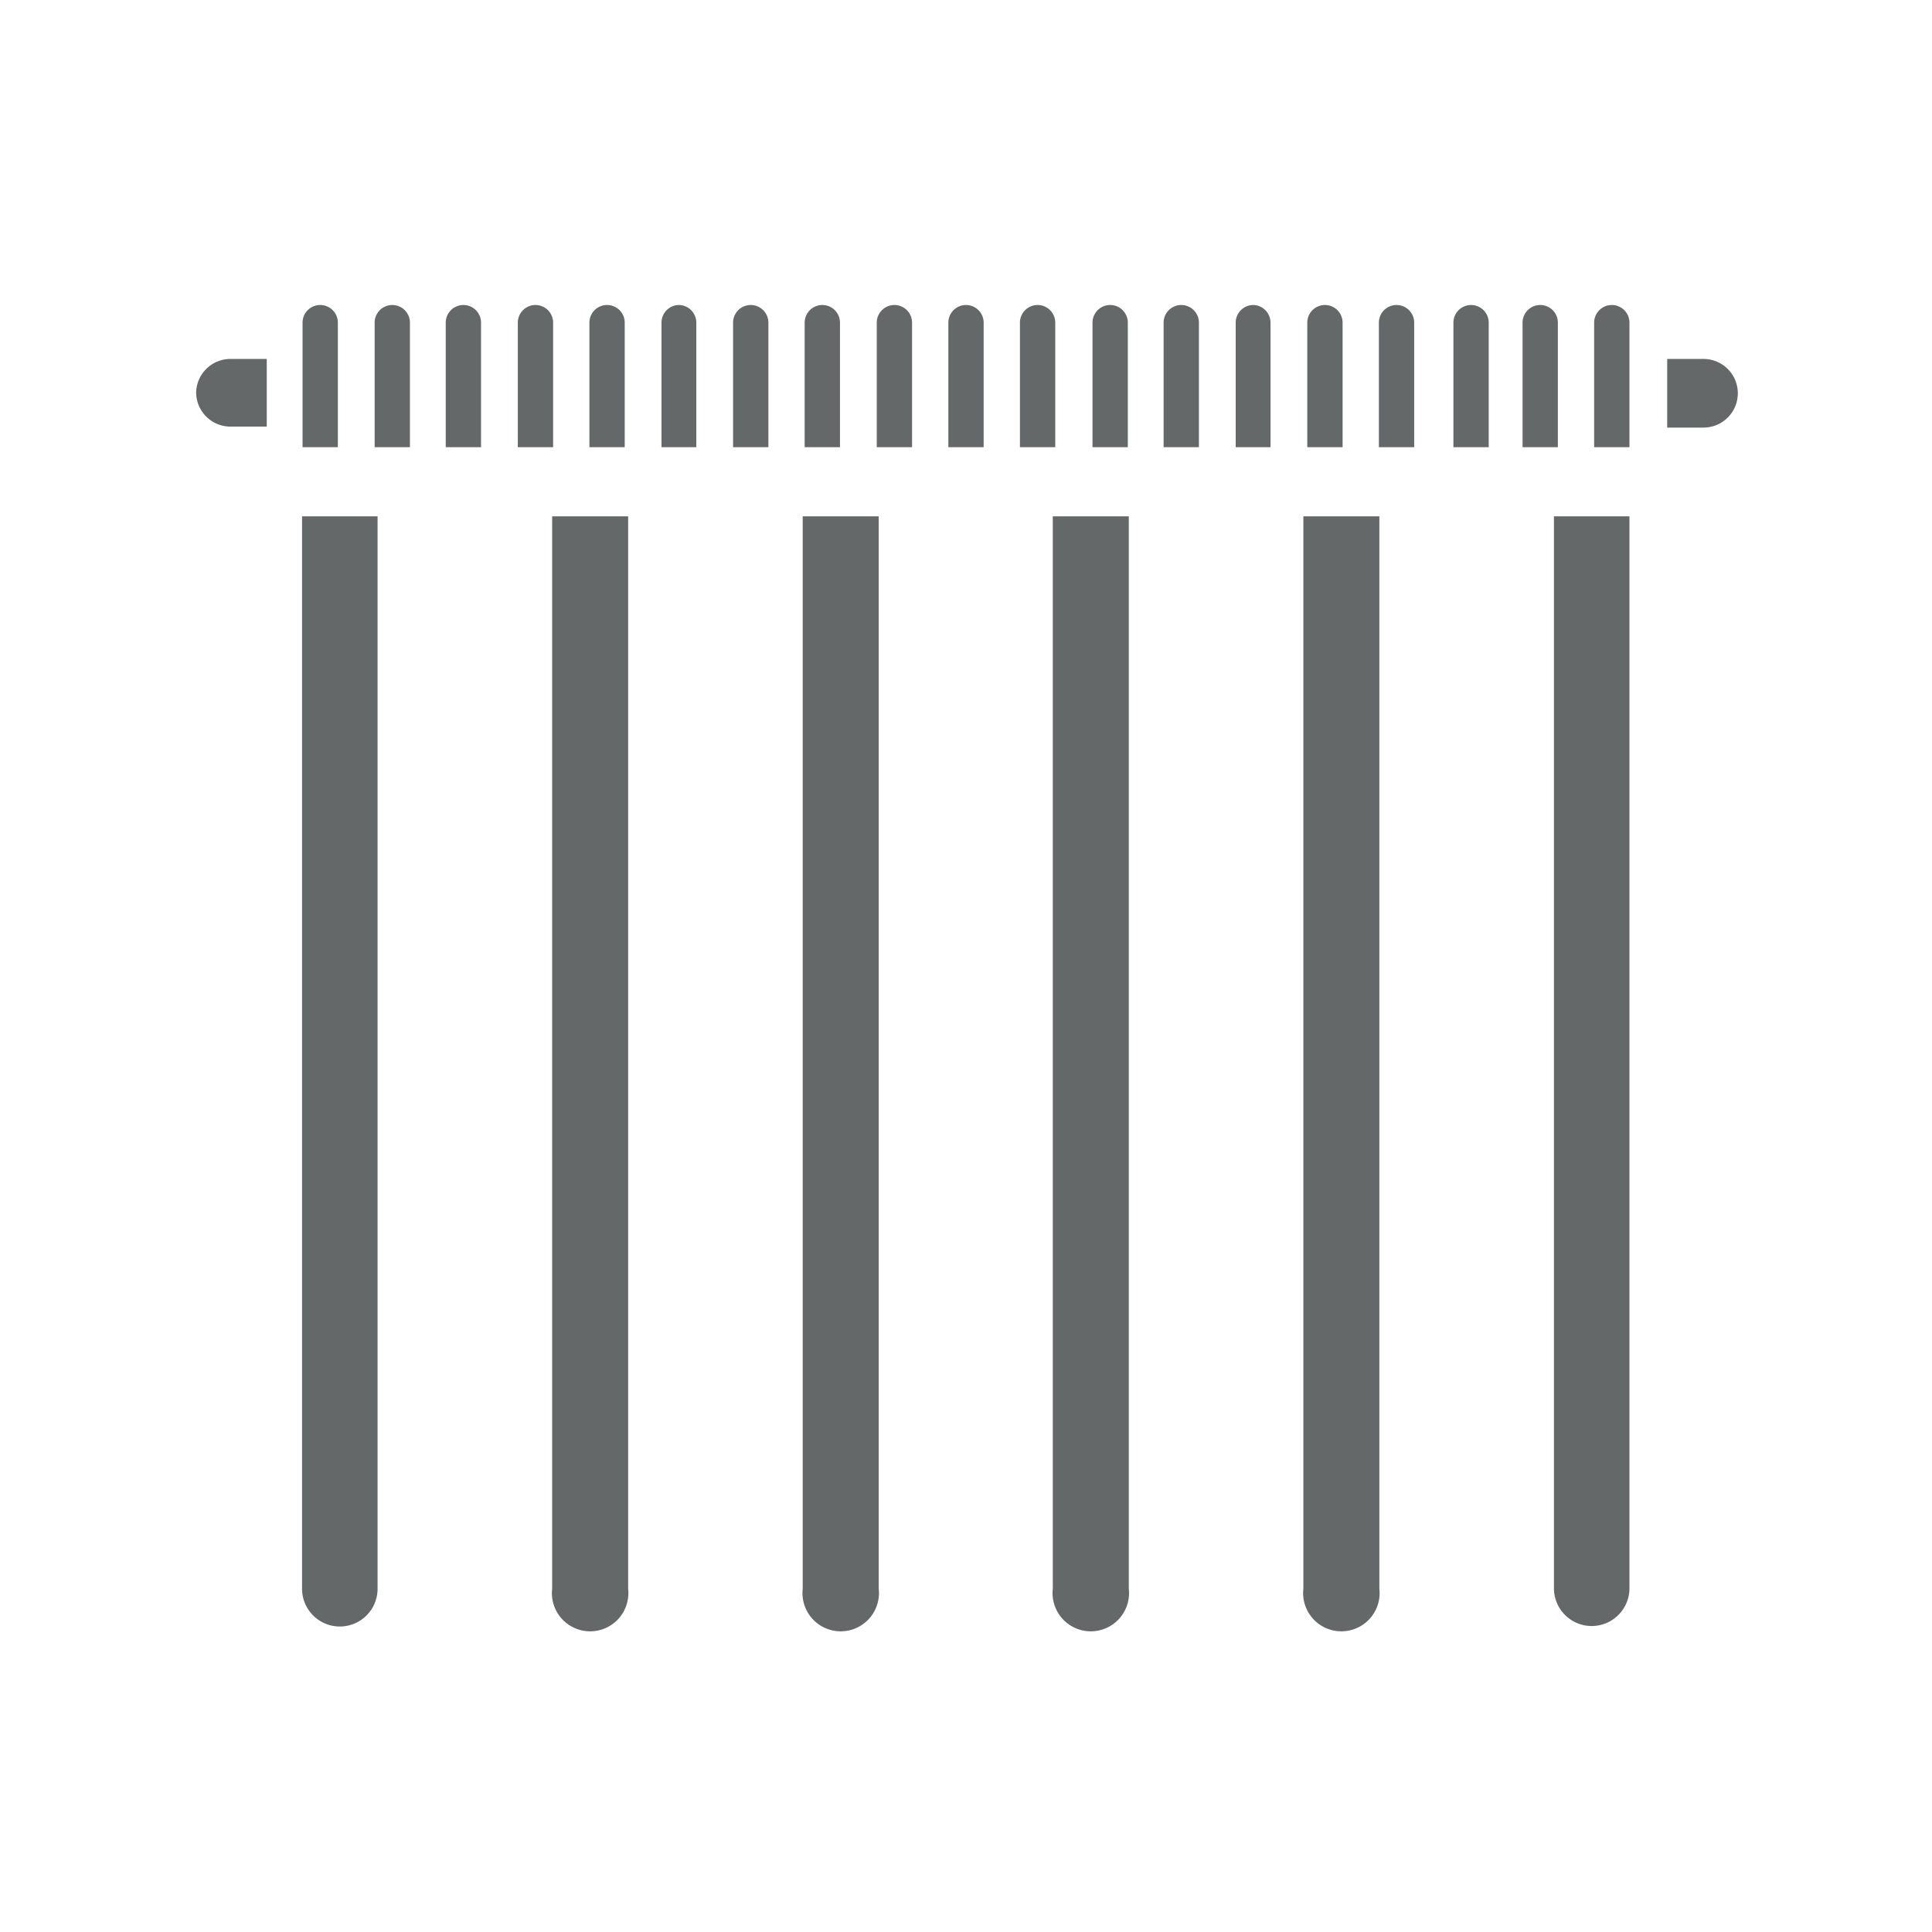 <svg id="Icons" xmlns="http://www.w3.org/2000/svg" viewBox="0 0 39.4 39.4"><defs><style>.cls-1{fill:#646869;}</style></defs><title>Resize GSBIG</title><path class="cls-1" d="M6.89,6.58a.36.36,0,0,0-.36-.36.36.36,0,0,0-.36.36V9.12h.72Z"/><path class="cls-1" d="M8,6.22a.36.36,0,0,0-.36.36V9.12h.72V6.58A.36.36,0,0,0,8,6.22Z"/><path class="cls-1" d="M9.45,6.22a.36.36,0,0,0-.36.36V9.12h.72V6.58A.36.36,0,0,0,9.45,6.22Z"/><path class="cls-1" d="M11.28,6.58a.36.36,0,0,0-.72,0V9.12h.72Z"/><path class="cls-1" d="M12.74,6.58a.36.36,0,0,0-.72,0V9.12h.72Z"/><path class="cls-1" d="M13.84,6.22a.36.36,0,0,0-.35.36V9.12h.71V6.58A.36.36,0,0,0,13.84,6.22Z"/><path class="cls-1" d="M15.31,6.22a.36.36,0,0,0-.36.36V9.12h.72V6.58A.36.36,0,0,0,15.31,6.22Z"/><path class="cls-1" d="M17.13,6.58a.36.36,0,0,0-.72,0V9.12h.72Z"/><path class="cls-1" d="M18.24,6.22a.36.36,0,0,0-.36.36V9.12h.72V6.58A.36.36,0,0,0,18.24,6.22Z"/><path class="cls-1" d="M19.7,6.22a.36.36,0,0,0-.36.36V9.12h.72V6.58A.36.36,0,0,0,19.7,6.22Z"/><path class="cls-1" d="M21.52,6.58a.36.36,0,0,0-.36-.36.36.36,0,0,0-.36.36V9.12h.72Z"/><path class="cls-1" d="M23,6.58a.36.36,0,0,0-.72,0V9.12H23Z"/><path class="cls-1" d="M24.09,6.22a.36.36,0,0,0-.36.36V9.12h.72V6.58A.36.36,0,0,0,24.09,6.22Z"/><path class="cls-1" d="M4,8a.7.7,0,0,0,.7.7h.74V7.32H4.71A.7.7,0,0,0,4,8Z"/><path class="cls-1" d="M32.87,6.22a.36.36,0,0,0-.36.36V9.12h.72V6.58A.36.36,0,0,0,32.87,6.22Z"/><path class="cls-1" d="M31.77,6.58a.36.36,0,1,0-.72,0V9.12h.72Z"/><path class="cls-1" d="M30,6.22a.36.36,0,0,0-.36.36V9.12h.72V6.58A.36.36,0,0,0,30,6.22Z"/><path class="cls-1" d="M28.48,6.22a.36.36,0,0,0-.36.36V9.12h.72V6.58A.36.36,0,0,0,28.48,6.22Z"/><path class="cls-1" d="M27.38,6.58a.36.36,0,1,0-.72,0V9.12h.72Z"/><path class="cls-1" d="M25.56,6.22a.36.36,0,0,0-.36.36V9.12h.71V6.58A.36.36,0,0,0,25.56,6.22Z"/><path class="cls-1" d="M34.69,7.32H34v1.4h.74a.7.7,0,0,0,0-1.4Z"/><path class="cls-1" d="M16.37,32.4a.78.78,0,1,0,1.55,0V10.53H16.37Z"/><path class="cls-1" d="M21.47,32.4a.78.78,0,1,0,1.55,0V10.53H21.47Z"/><path class="cls-1" d="M11.26,32.4a.78.78,0,1,0,1.55,0V10.53H11.26Z"/><path class="cls-1" d="M6.16,32.4a.77.77,0,1,0,1.54,0V10.53H6.16Z"/><path class="cls-1" d="M31.69,32.39h0a.77.77,0,1,0,1.54,0h0V10.53H31.69Z"/><path class="cls-1" d="M26.58,32.4a.78.78,0,1,0,1.55,0V10.53H26.58Z"/></svg>